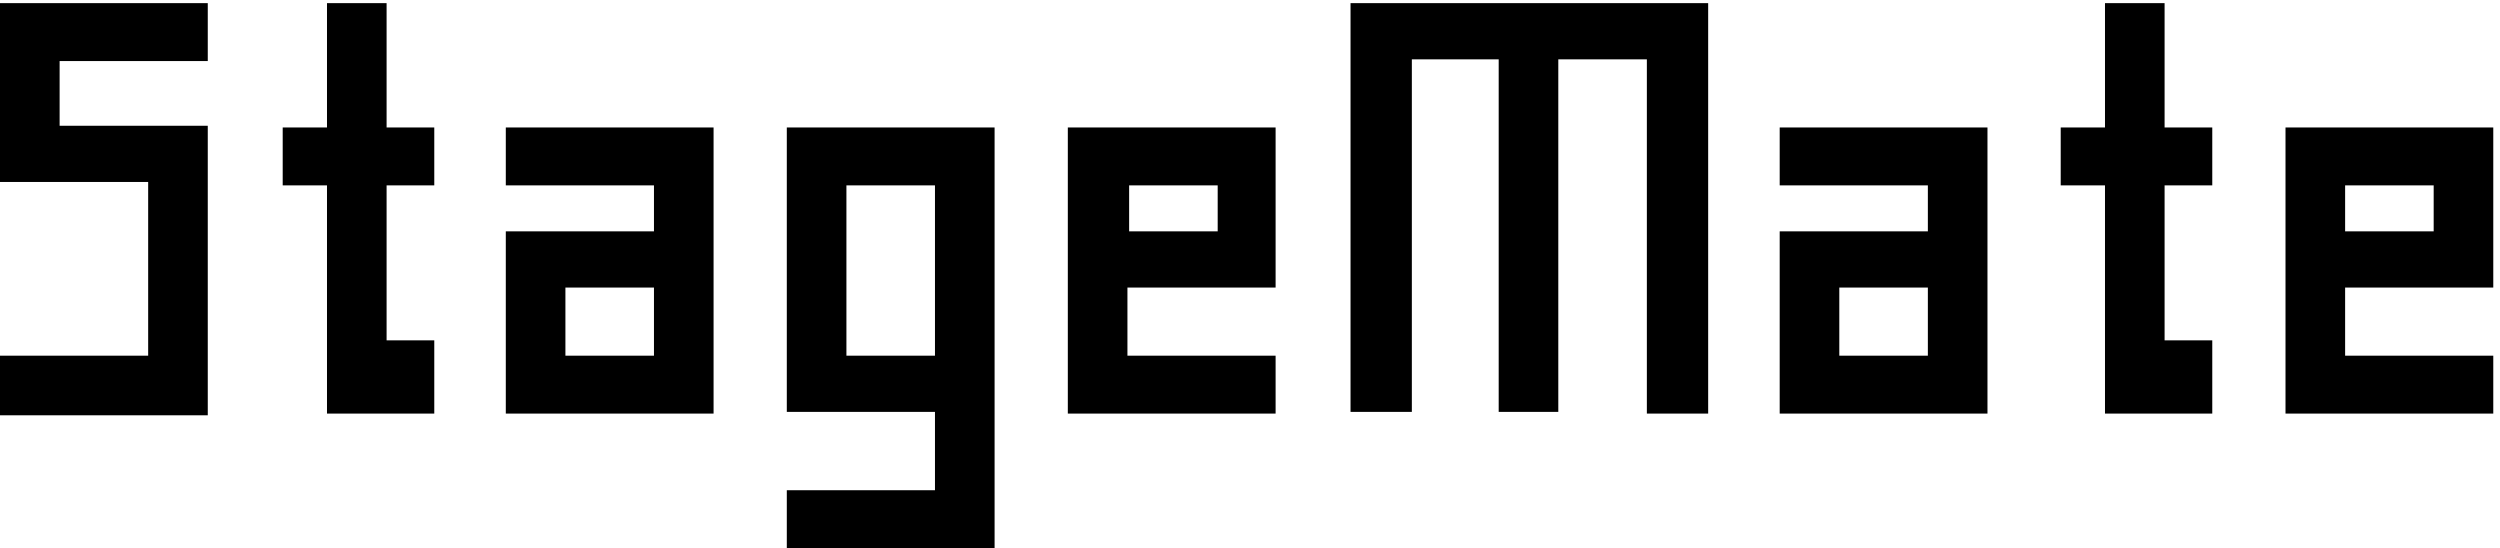 <svg width="187" height="41" viewBox="0 0 187 41" fill="none" xmlns="http://www.w3.org/2000/svg">
<path d="M0 30.936V26.605H11.083V13.611H0V0.235H15.541V4.567H4.459V9.407H15.541V31.064H0V30.936Z" fill="black"/>
<path d="M24.459 30.936V13.866H21.146V9.535H24.459V0.235H28.917V9.535H32.484V13.866H28.917V25.458H32.484V30.936H24.459Z" fill="black"/>
<path d="M37.834 30.936V17.305H48.917V13.866H37.834V9.535H53.375V30.936H37.834ZM48.917 21.509H42.293V26.605H48.917V21.509Z" fill="black"/>
<path d="M58.853 41V36.669H69.936V30.809H58.853V9.535H74.395V41H58.853ZM69.936 13.866H63.312V26.605H69.936V13.866Z" fill="black"/>
<path d="M79.873 30.936V9.535H95.415V21.509H84.332V26.605H95.415V30.936H79.873ZM91.083 13.866H84.459V17.305H91.083V13.866Z" fill="black"/>
<path d="M123.185 30.936V4.439H116.561V30.809H112.102V4.439H105.606V30.809H101.02V0.235H127.771V30.936H123.185Z" fill="black"/>
<path d="M133.121 30.936V17.305H144.204V13.866H133.121V9.535H148.663V30.936H133.121ZM144.204 21.509H137.58V26.605H144.204V21.509Z" fill="black"/>
<path d="M157.453 30.936V13.866H154.141V9.535H157.453V0.235H161.911V9.535H165.478V13.866H161.911V25.458H165.478V30.936H157.453Z" fill="black"/>
<path d="M170.956 30.936V9.535H186.497V21.509H175.415V26.605H186.497V30.936H170.956ZM182.039 13.866H175.415V17.305H182.039V13.866Z" fill="black"/>
</svg>
